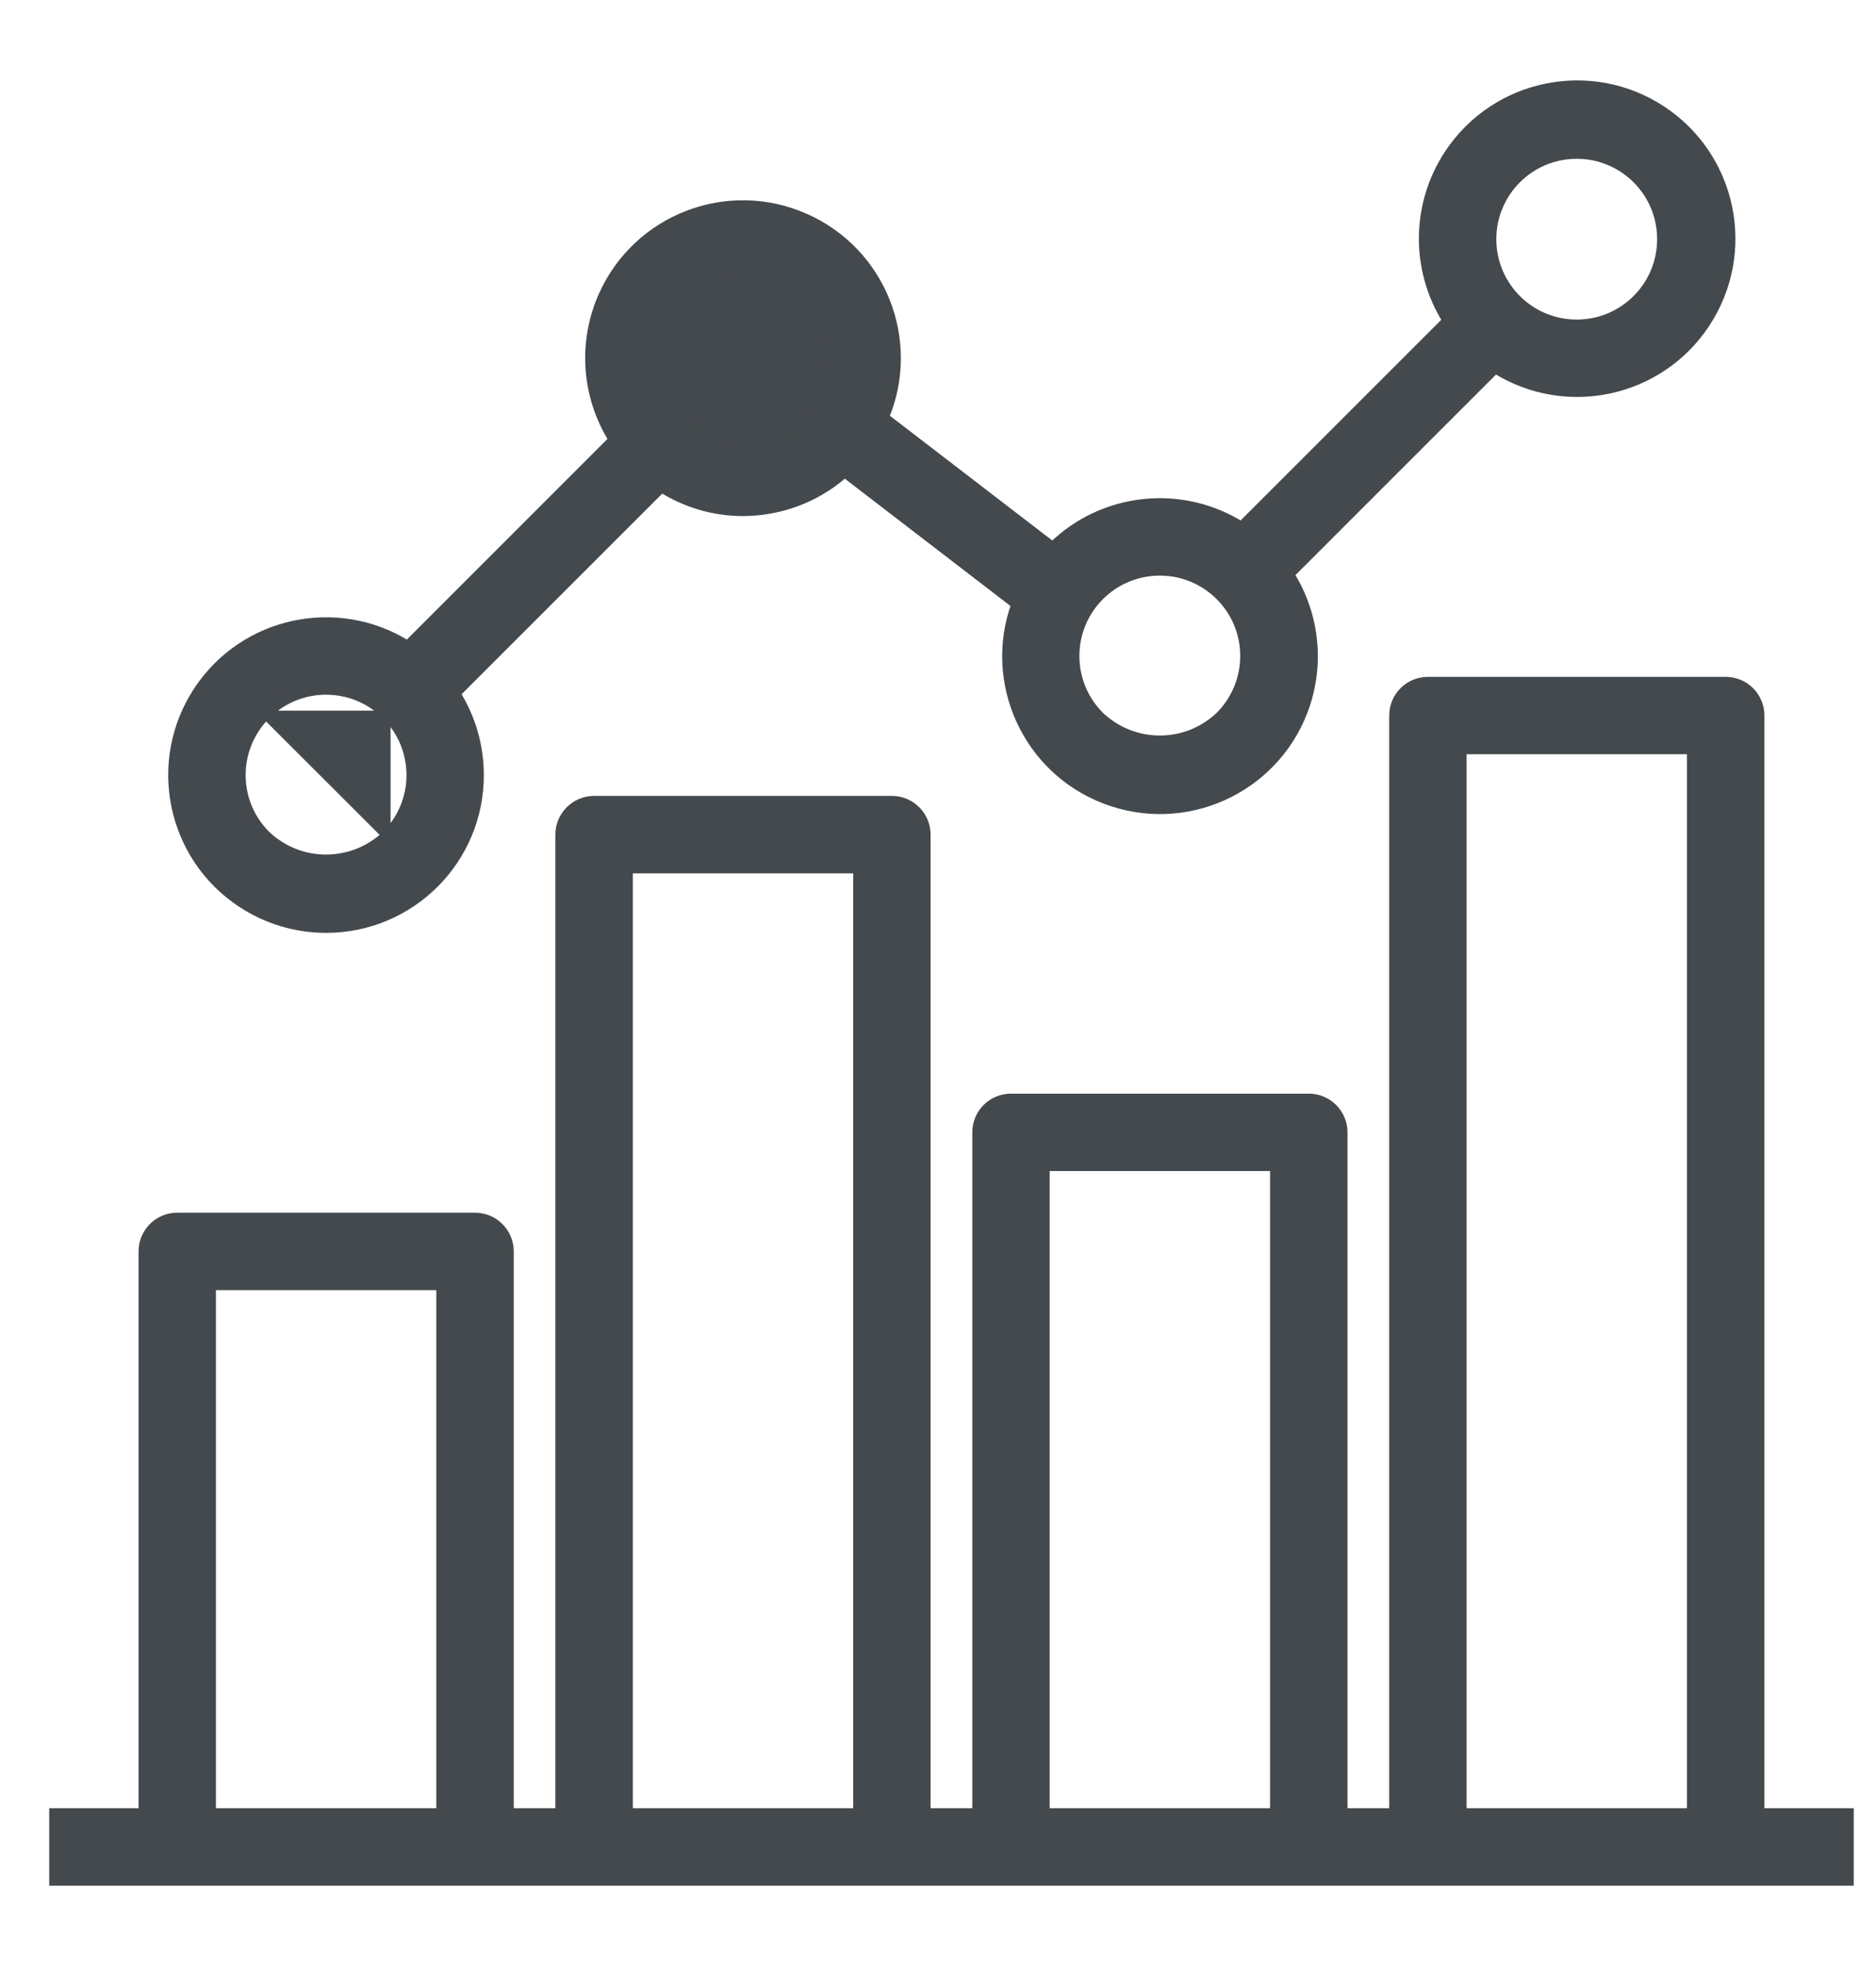 <svg width="21" height="22" viewBox="0 0 21 22" fill="none" xmlns="http://www.w3.org/2000/svg">
<path d="M20.651 20.284H19.701V8.007C19.701 7.795 19.529 7.624 19.317 7.624H15.984C15.772 7.624 15.601 7.795 15.601 8.007V20.284H15.034V12.671C15.034 12.459 14.862 12.288 14.65 12.288H11.317C11.105 12.288 10.934 12.459 10.934 12.671V20.284H10.367V9.339C10.367 9.128 10.195 8.956 9.984 8.956H6.651C6.439 8.956 6.267 9.128 6.267 9.339V20.284H5.701V14.004C5.701 13.792 5.529 13.62 5.317 13.62H1.984C1.772 13.62 1.601 13.792 1.601 14.004V20.284H0.651H0.601V20.334V21V21.05H0.651H20.651H20.701V21V20.334V20.284H20.651ZM4.934 20.284H2.367V14.387H4.934V20.284ZM9.601 20.284H7.034V9.723H9.601V20.284ZM14.267 20.284H11.7V13.054H14.267V20.284ZM18.934 20.284H16.367V8.39H18.934V20.284Z" fill="#44494D" stroke="#44494D" stroke-width="0.1"/>
<path d="M7.535 3.469C7.536 3.467 7.537 3.466 7.538 3.464L7.539 3.464C7.54 3.462 7.541 3.461 7.541 3.46C7.541 3.461 7.54 3.462 7.539 3.464C7.538 3.464 7.538 3.464 7.538 3.464L7.535 3.469ZM7.535 3.469C7.238 3.898 7.343 4.487 7.772 4.787C8.201 5.088 8.794 4.983 9.095 4.554C9.396 4.124 9.291 3.532 8.862 3.231L8.861 3.231C8.702 3.12 8.513 3.06 8.318 3.059L8.319 3.009L8.319 3.059C8.263 3.059 8.207 3.064 8.151 3.074L8.143 3.024L7.535 3.469ZM2.978 8.002L2.978 8.002L2.978 8.002L2.978 8.002L2.978 8.002ZM2.978 8.002C3.349 7.631 3.951 7.631 4.322 8.002M2.978 8.002L4.322 8.002M4.322 8.002C4.693 8.373 4.693 8.974 4.322 9.344M4.322 8.002L4.322 9.344M4.322 9.344C3.946 9.702 3.354 9.702 2.978 9.344C2.607 8.974 2.607 8.373 2.978 8.002L4.322 9.344ZM8.313 5.725H8.313C8.414 5.725 8.515 5.716 8.614 5.698C8.927 5.644 9.218 5.503 9.455 5.292L11.37 6.763C11.055 7.639 11.496 8.61 12.37 8.945C13.255 9.285 14.248 8.843 14.588 7.959C14.782 7.453 14.726 6.886 14.438 6.428L16.739 4.128C17.528 4.624 18.573 4.402 19.09 3.621C19.615 2.828 19.398 1.761 18.605 1.236C17.812 0.711 16.744 0.929 16.219 1.721C15.845 2.286 15.838 3.015 16.197 3.586L13.895 5.887C13.224 5.466 12.35 5.559 11.783 6.114L9.901 4.669C10.26 3.811 9.87 2.82 9.015 2.44C8.149 2.054 7.135 2.444 6.749 3.309C6.516 3.832 6.56 4.436 6.863 4.919L4.562 7.22C3.775 6.726 2.733 6.948 2.218 7.727L2.259 7.755L2.218 7.727C1.695 8.517 1.912 9.582 2.703 10.104C2.984 10.29 3.313 10.389 3.65 10.389C4.598 10.389 5.367 9.621 5.366 8.673C5.366 8.35 5.275 8.034 5.104 7.761L7.406 5.46C7.677 5.632 7.992 5.724 8.313 5.725ZM12.983 6.391H12.983C13.508 6.391 13.933 6.816 13.933 7.34C13.933 7.592 13.833 7.834 13.655 8.012C13.279 8.37 12.688 8.37 12.311 8.012C11.94 7.641 11.94 7.04 12.311 6.669C12.489 6.491 12.731 6.391 12.983 6.391ZM17.65 1.727C18.175 1.727 18.6 2.152 18.6 2.676C18.6 3.201 18.175 3.626 17.65 3.626C17.125 3.626 16.7 3.201 16.7 2.676C16.7 2.152 17.125 1.727 17.65 1.727Z" fill="#44494D" stroke="#44494D" stroke-width="0.1"/>
</svg>
